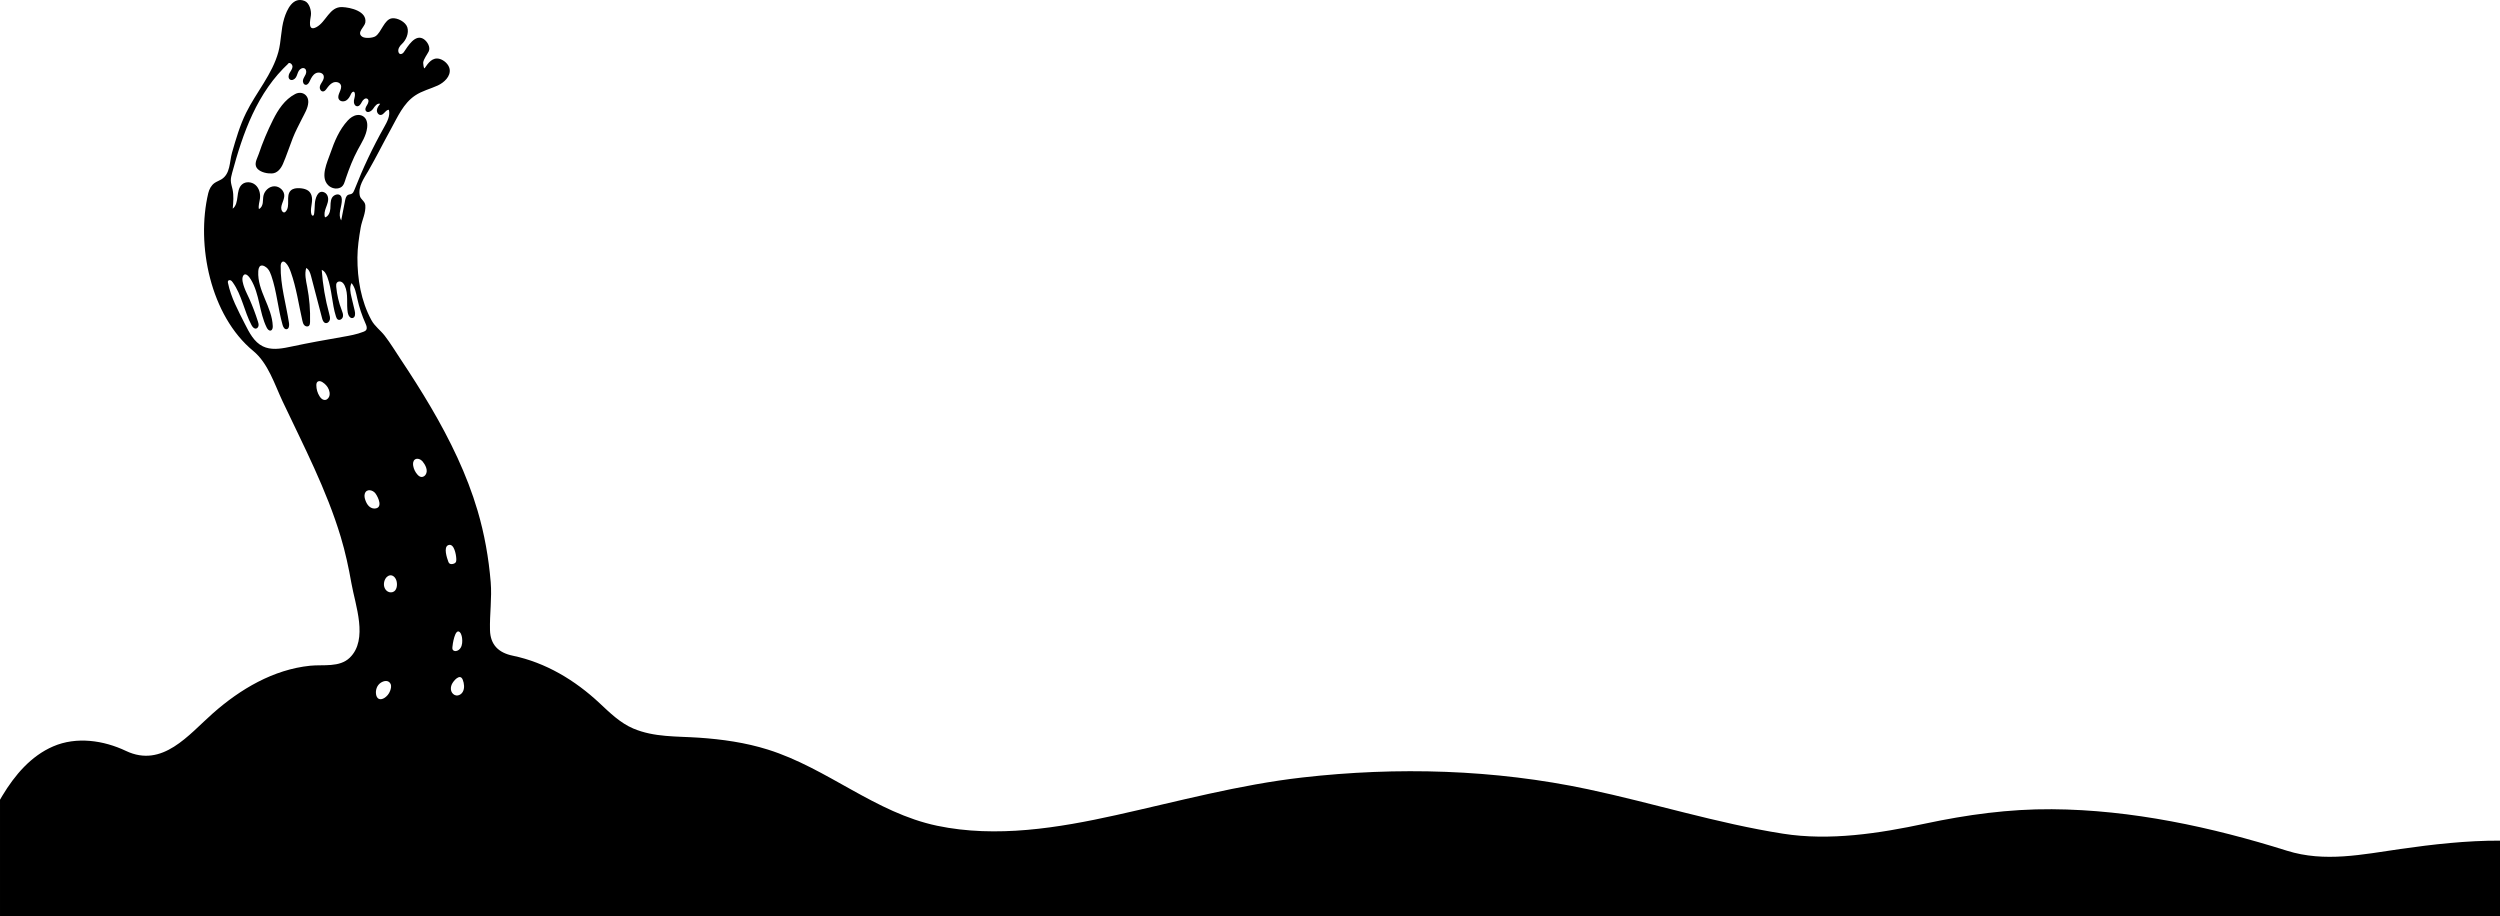 <?xml version="1.0" encoding="UTF-8"?><svg id="Layer_1" xmlns="http://www.w3.org/2000/svg" viewBox="0 0 1920 703.52"><path d="M261.48,144.04c2.69-1.34,3.22-4.47,4.1-7.05,2.57-7.51,5.42-14.95,9.19-21.95,2.88-5.35,6.43-10.67,7.18-16.84,.25-2.02,.19-4.14-.63-6.01-1.26-2.89-4.16-4.28-7.21-3.82-2.73,.41-5.12,2.12-7,4.15-6.53,7.05-10.29,16.15-13.37,25.11-2.36,6.86-8.02,18.3-1.73,24.58,2.39,2.38,6.28,3.41,9.47,1.83Z"/><path d="M197.94,129.84c2.64,2.58,7.32,3.52,10.88,3.37,4.22-.18,6.93-3.76,8.48-7.32,2.77-6.38,4.99-13.33,7.58-19.91,1.99-5.06,4.61-9.92,7.03-14.78,1.95-3.9,4.58-8.02,4.84-12.49,.34-5.8-4.92-9.19-10.14-6.45-7.97,4.18-13.07,12.01-16.97,19.85-4.18,8.39-7.95,17.24-10.91,26.13-.94,2.82-3.18,6.43-2.13,9.49,.29,.84,.75,1.54,1.34,2.11Z"/><path d="M0,703.52H1920v-57.91c-25.65-.1-51.63,2.86-76.42,6.41-29.16,4.17-58.19,10.45-87.21,1.33-57.74-18.15-119.19-31.46-180.57-31.87-32.99-.22-65.13,4.19-97.33,11.05-35.35,7.53-73.12,13.41-109.14,7.74-50.66-7.97-99.68-23.49-149.77-34.13-71.95-15.28-146.38-17.33-219.36-9.03-48.48,5.51-95.63,18.37-143.15,28.92-44.13,9.79-91.86,17.68-137.32,8.15-47.55-9.97-84.24-44.17-130.1-58.53-17.1-5.36-35-7.89-52.84-9.11-17.03-1.16-34.31-.21-50.39-7.02-10.06-4.26-18.11-12.17-25.96-19.52-18.83-17.6-41.3-31.16-66.73-36.45-10.73-2.23-17.11-8.27-17.4-19.6-.32-12.32,1.56-24.57,.54-36.91-1.53-18.53-4.79-36.95-10.05-54.79-8.25-27.96-21.14-54.33-35.84-79.41-7.39-12.6-15.26-24.9-23.35-37.06-3.97-5.96-7.75-12.23-12.11-17.9-3.34-4.33-7.65-7.2-10.28-12.05-7.96-14.66-10.8-31.57-10.72-48.11,.04-7.45,1.2-15.49,2.53-23.08,.99-5.6,4.05-11.22,3.53-17.03-.28-3.13-3.62-4.41-4.22-7.25-1.52-7.15,3.22-13.38,6.58-19.22,6.07-10.54,11.46-21.45,17.35-32.09,5.11-9.23,9.49-19.63,18.53-25.69,5.35-3.59,11.63-5.06,17.42-7.71,4.64-2.13,10.16-7.01,9.07-12.74-.66-3.47-4.19-6.73-7.68-7.69-5.46-1.5-8.75,3.16-11.41,7.06-.88,1.29-1.22-4.01-1.18-4.33,.33-2.58,3.01-6.03,4.2-8.38,1.65-3.27-1.06-7.75-3.82-9.56-6.55-4.29-12.28,5.69-15.29,10.07-.72,1.05-2.16,1.9-3.23,1.2-.45-.29-.71-.8-.86-1.32-.62-2.26,.86-4.56,2.59-6.14,3.21-2.92,5.63-8.34,4.22-12.84-1.29-4.12-7.61-7.47-11.78-6.92-5.97,.79-8.12,10.83-12.67,13.78-2.16,1.4-7.99,1.83-10.17,.37-4.66-3.11,1.82-7.52,2.36-10.9,1.39-8.68-11.45-11.63-17.79-11.87-9.79-.38-12.3,11.5-19.84,15.44-6.85,3.58-4.67-5.5-4.17-9.09,.48-3.51-1.13-9.55-4.77-11.03-9-3.65-13.66,6.57-15.77,13.49-2.55,8.36-2.18,17.26-4.45,25.66-4.62,17.06-17.07,31.06-24.79,46.76-4.79,9.74-7.82,20.19-10.8,30.59-2.02,7.03-1.13,16.27-8.27,20.56-1.66,1-3.53,1.6-5.12,2.71-2.56,1.79-4.12,4.75-4.85,7.79-9.47,39.74,1.68,94.17,34.58,121.25,11.43,9.41,16.33,25.61,22.45,38.56,16.16,34.2,33.83,67.99,44.75,104.35,3.49,11.61,6.07,23.56,8.16,35.49,2.92,16.68,13.13,43.16-1.26,57.14-7.89,7.66-20.43,5.15-30.4,6.17-28.31,2.9-53.72,17.99-74.7,36.51-18.7,16.51-38.68,42.27-66.81,28.92-17.18-8.15-37.98-11.2-55.86-3.49-17.19,7.41-29.52,22.1-38.99,37.79-.63,1.05-1.26,2.11-1.87,3.17v89.36Zm355.4-172.19c-.28,.49-.63,.95-1.05,1.36-1.07,1.04-2.6,1.64-4.07,1.41-1.73-.27-3.15-1.68-3.71-3.34-.56-1.66-.32-3.51,.38-5.11,1.16-2.65,6.37-8.88,8.44-3.6,1.1,2.8,1.58,6.54,.02,9.27Zm-2.23-45.8c1.07,1.02,1.57,3.4,1.7,4.49,.3,2.46,.23,5.36-1.12,7.53-.78,1.25-2.05,2.24-3.51,2.44-.94,.13-2.02-.15-2.51-.97-.35-.58-.33-1.29-.3-1.96,.08-1.72,1.97-15.1,5.74-11.52Zm-8.96-66.84c2.56-1.1,4.13,1.55,4.86,3.6,.82,2.28,1.28,4.69,1.38,7.11,.04,.95-.02,1.99-.65,2.71-.43,.49-1.07,.75-1.7,.92-1.03,.28-2.26,.34-3.04-.39-.33-.31-.53-.72-.7-1.14-.03-.08-.06-.17-.1-.25-.96-2.6-3.81-10.95-.07-12.56Zm-25.48-65.85c1.86-1.22,4.52-.03,5.8,1.53,2.15,2.62,4.56,7.07,2.27,10.28-.09,.12-.18,.24-.29,.36-.75,.88-1.92,1.43-3.06,1.28-1.13-.15-2.08-.94-2.84-1.79-1.7-1.89-2.85-4.27-3.28-6.77-.31-1.77-.1-3.9,1.4-4.88Zm-21.58,90.23c2.41-2.27,5.26-1.25,6.74,1.5,.74,1.37,1,2.96,.97,4.52-.03,1.42-.37,2.93-1.17,4.06-.3,.42-.67,.8-1.11,1.09-1.37,.92-3.26,.91-4.71,.11-1.45-.79-2.45-2.29-2.82-3.9-.58-2.52,.18-5.6,2.09-7.4Zm2.71,81.97c.94,1.71,.38,3.85-.26,5.57-.85,2.28-2.47,4.28-4.57,5.52-1.27,.75-2.88,1.22-4.19,.55-1.19-.61-1.78-1.98-2-3.29-.59-3.41,.66-7.1,3.58-9.04,2.37-1.57,5.83-2.25,7.45,.7Zm-11.46-146.01c2.19,3.04,5.91,11.2-.67,11.53-.93,.05-1.85-.18-2.69-.6-.67-.33-1.29-.79-1.82-1.32-1.19-1.19-1.97-2.73-2.55-4.31-.59-1.6-1-3.37-.55-5.02,1.19-4.29,6.23-3.13,8.28-.29Zm-110.22-245.9l.03-.11c4.2-15.44,8.92-30.81,15.72-45.29,1.71-3.64,3.56-7.23,5.55-10.73,2-3.52,4.15-6.95,6.47-10.27,2.31-3.31,4.78-6.51,7.43-9.56,1.32-1.52,2.69-3.01,4.09-4.45,.7-.72,1.42-1.43,2.15-2.13,.36-.35,.73-.7,1.1-1.04,.29-.28,.48-.58,.74-.87,.56-.64,1.62-.15,2.13,.31,.66,.6,1.11,1.52,1.03,2.43-.16,1.78-1.45,3.21-2.3,4.78-.85,1.57-1.12,3.84,.33,4.87,1.5,1.06,3.66-.09,4.62-1.66,.96-1.57,1.25-3.47,2.21-5.04,.96-1.57,3.1-2.74,4.62-1.7,1.33,.92,1.29,2.93,.66,4.42-.63,1.48-1.71,2.79-2.06,4.36-.35,1.57,.46,3.62,2.07,3.71,1.58,.09,2.57-1.62,3.22-3.07,1.01-2.23,2.22-4.56,4.36-5.75,2.14-1.19,5.43-.59,6.2,1.73,.5,1.52-.19,3.16-1.01,4.53-.82,1.37-1.81,2.73-1.97,4.32-.15,1.59,.99,3.44,2.58,3.32,1.15-.09,1.97-1.1,2.65-2.04,1.36-1.86,2.81-3.79,4.91-4.73s5.03-.42,5.98,1.67c1.61,3.56-3.47,7.89-1.38,11.2,1.11,1.77,3.81,1.91,5.59,.81,1.78-1.1,2.82-3.05,3.67-4.96,.44-.99,1.43-2.21,2.34-1.61,.31,.2,.47,.56,.56,.91,.5,1.85-.37,3.77-.65,5.67-.28,1.9,.55,4.37,2.47,4.46,1.79,.09,2.85-1.89,3.69-3.47,.84-1.58,2.69-3.24,4.18-2.26,1.44,.95,.78,3.19-.16,4.64-.93,1.45-2,3.37-.95,4.74,1.41,1.85,4.34,.07,5.62-1.87,1.28-1.94,3.1-4.41,5.3-3.64-1.13,1.41-2.31,2.93-2.5,4.73s1.09,3.87,2.9,3.81c2.55-.09,3.73-3.98,6.28-4,1.19,4.58-1.3,9.22-3.62,13.34-8.72,15.48-16.34,31.58-22.81,48.13-.47,1.19-1.01,2.48-2.14,3.07-.85,.44-1.89,.4-2.74,.83-1.49,.74-1.97,2.6-2.29,4.23-1,5.11-2,10.23-3,15.34-2.91-4.67,.73-10.65,.47-16.14-.05-.94-.23-1.92-.8-2.67-1.69-2.22-5.55-.87-6.83,1.61s-.96,5.43-1.18,8.21c-.22,2.78-1.41,5.94-4.09,6.7-.88-2.33-.21-4.94,.64-7.27,.98-2.67,2.3-5.57,1.55-8.48-.36-1.39-1.24-2.69-2.52-3.33-5.35-2.69-7.29,5.01-7.49,8.64-.08,1.46-.12,2.91-.23,4.37-.06,.8-.1,1.64-.22,2.44-.09,.58-.11,1.2-.34,1.75-.17,.4-.54,.69-.98,.54-.91-.3-1.09-1.8-1.17-2.6-.41-4.26,1.64-8.51,.42-12.73-.45-1.54-1.31-2.94-2.63-3.87-1.53-1.06-3.39-1.54-5.21-1.76-.46-.06-.93-.09-1.39-.12-2.38-.12-4.99,.14-6.72,1.78-4.16,3.97,.05,12.15-3.99,16.24-.27,.27-.58,.52-.95,.59-.67,.12-1.3-.37-1.67-.93-2.27-3.36,1.43-7.61,1.62-11.66,.19-3.99-3.64-7.55-7.64-7.48s-7.55,3.37-8.37,7.28c-.39,1.85-.24,3.77-.55,5.64-.3,1.87-1.21,3.81-2.95,4.56-.55-2.75,.53-5.53,.85-8.32,.42-3.71-.69-7.74-3.51-10.19s-7.44-2.87-10.27-.42c-5.17,4.48-1.76,14.44-7.16,18.64,.45-4.97,.89-10.03-.16-14.9-.48-2.21-1.26-4.37-1.31-6.63-.04-1.91,.44-3.78,.94-5.62Zm74.96,170.07c-.06,.55-.22,1.1-.45,1.61-.72,1.53-2.18,2.69-4.01,2.27-1.41-.32-2.47-1.5-3.25-2.73-1.6-2.51-2.48-5.48-2.48-8.46,0-1.03,.17-2.19,1.01-2.78,2.08-1.45,5.22,1.34,6.5,2.75,1.74,1.92,2.97,4.7,2.68,7.34Zm9.78-44.43c-12.91,2.25-25.81,4.55-38.62,7.29-6.65,1.42-13.82,2.91-20.16,.85-.77-.25-1.53-.55-2.28-.92-6.77-3.3-10.46-10.59-13.85-17.31-5.11-10.14-10.66-20.27-12.93-31.4-.1-.47-.18-.99,.03-1.43,.33-.68,1.28-.85,1.98-.56,.7,.29,1.19,.92,1.63,1.53,7.03,9.74,8.8,22.3,14.46,32.89,.74,1.39,1.97,2.94,3.51,2.63,1.04-.21,1.75-1.27,1.88-2.32,.13-1.06-.18-2.11-.5-3.13-1.84-5.82-4-11.54-6.46-17.12-1.31-2.96-2.86-5.81-3.95-8.86-.85-2.38-2.39-6.84-.84-9.2,1.9-2.9,4.84,1.3,5.82,2.92,6.86,11.32,6.36,25.17,12.14,36.86,.64,1.29,1.8,2.77,3.18,2.36,1.28-.38,1.56-2.04,1.52-3.37-.5-14.83-11.97-27.17-11.13-42.09,.08-1.39,.41-3.74,1.95-4.33,1.78-.68,4.25,1.1,5.33,2.34,1.32,1.52,2.09,3.44,2.75,5.35,4.23,12.22,5.06,25.37,8.64,37.8,.45,1.58,1.45,3.49,3.08,3.29,1.87-.22,2.14-2.82,1.86-4.68-2.24-14.67-6.71-29.13-6.4-43.96,.03-1.36,.42-3.11,1.77-3.3,.81-.12,1.55,.43,2.12,1.01,1.9,1.94,2.97,4.53,3.89,7.09,4.28,12.02,6.02,24.77,8.85,37.21,.29,1.27,.62,2.6,1.5,3.55,.88,.96,2.5,1.36,3.49,.52,.8-.68,.9-1.87,.93-2.92,.25-9.07-.49-18.17-2.2-27.08-.92-4.79-2.12-9.78-.75-14.46,2.26,1.18,3.11,3.91,3.76,6.38,2.81,10.73,5.61,21.46,8.42,32.19,.4,1.53,1.05,3.32,2.58,3.7,1.51,.38,3.01-.99,3.38-2.5,.37-1.51-.07-3.09-.48-4.6-3.03-11.01-4.95-22.33-5.75-33.72,2.23,.84,3.46,3.21,4.3,5.44,3.61,9.72,3.48,20.47,6.64,30.35,.29,.91,.67,1.88,1.49,2.37,1.5,.89,3.5-.56,3.86-2.26,.36-1.7-.34-3.43-.97-5.06-2.21-5.73-3.62-11.77-4.18-17.89-.1-1.1-.14-2.33,.56-3.19,.82-1.01,2.41-1.09,3.55-.48,1.14,.61,1.9,1.76,2.45,2.93,2.97,6.34,1.09,13.84,2.31,20.73,.36,2.05,1.79,4.53,3.8,4.01,2.06-.53,2.04-3.45,1.54-5.52-.83-3.5-1.67-7-2.5-10.51-.85-3.58-1.67-7.54,.05-10.79,2.75,3.34,3.5,7.84,4.44,12.07,1.45,6.55,3.58,12.95,6.33,19.06,.72,1.6,1.45,3.6,.38,4.99-.49,.65-1.28,.99-2.03,1.29-5.17,2.04-10.69,3-16.16,3.95Z"/></svg>